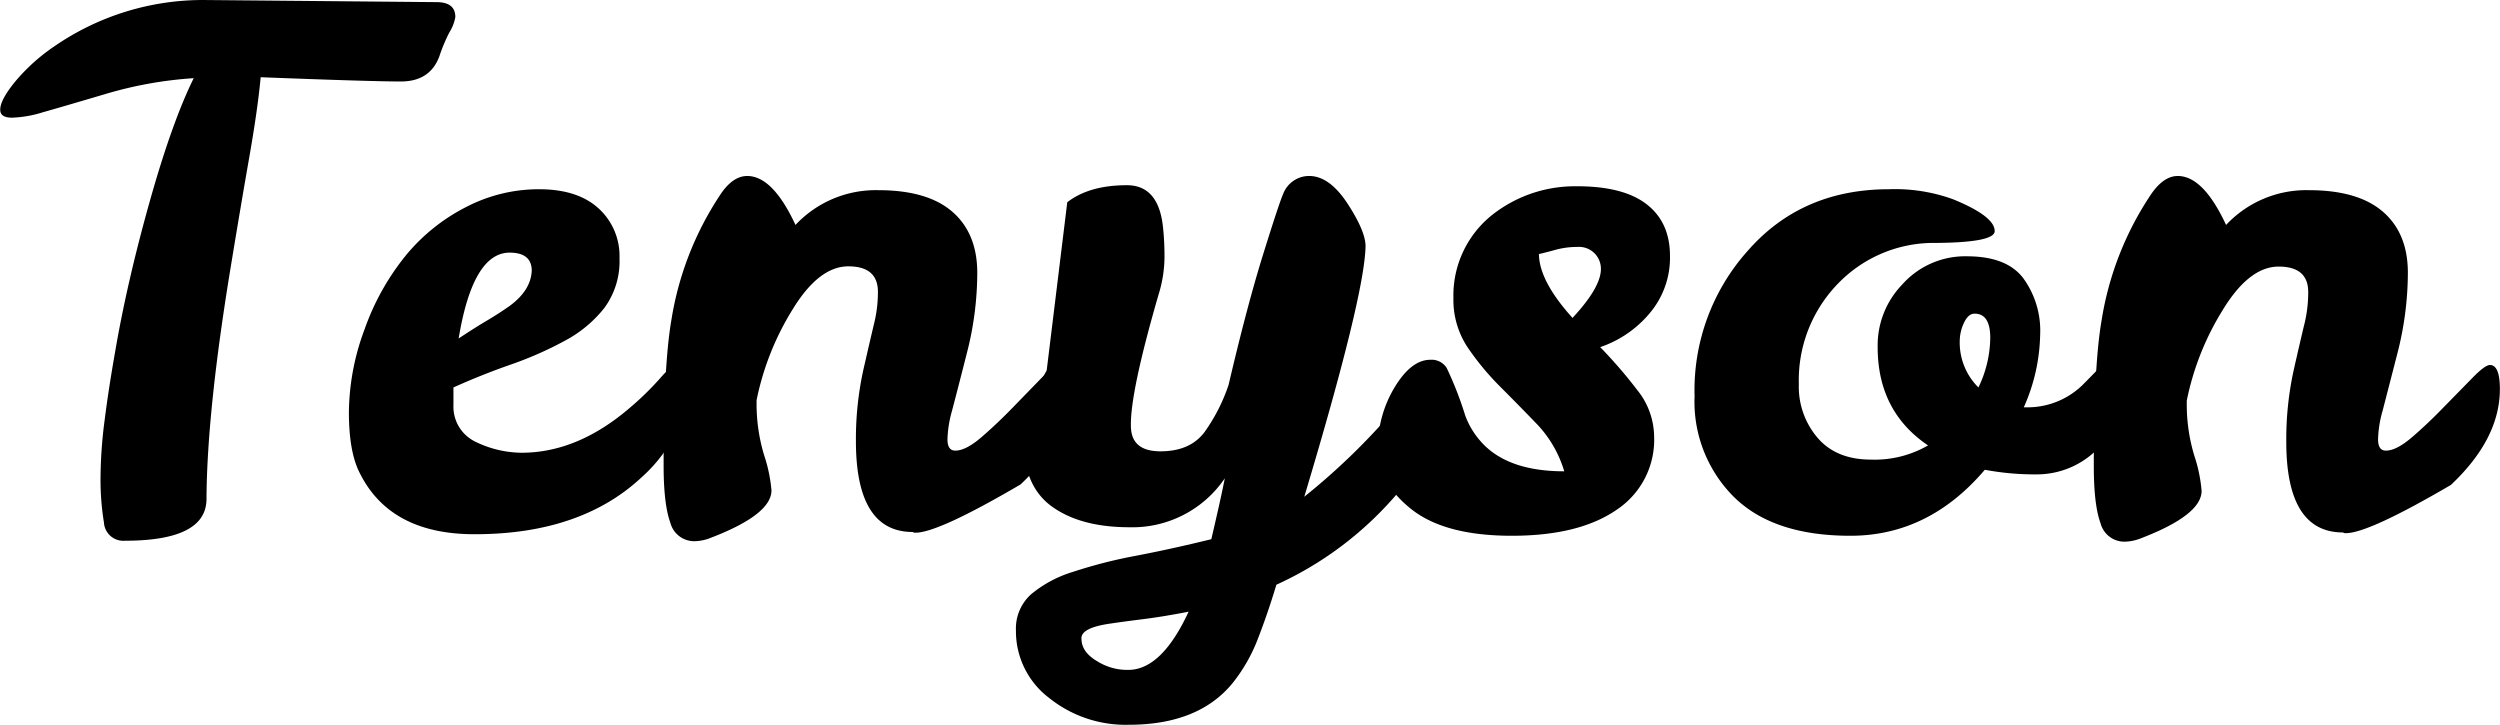 <svg xmlns="http://www.w3.org/2000/svg" viewBox="0 0 422.76 122.52">
    <defs>
        <style>.a{fill:#fff;}</style>
    </defs>
    <title>tenyson</title>
    <path class="path" d="M34.92,84.36q0,7.08-13.8,7.08a3.28,3.28,0,0,1-3.54-3.06A44.93,44.93,0,0,1,17,80.76,78.21,78.21,0,0,1,17.7,71q.66-5.22,1.74-11.34,2-11.76,5.82-25.38t7.5-21.06a67.21,67.21,0,0,0-15,2.7Q10.32,18.12,7.2,19a19.39,19.39,0,0,1-5.16.9q-2,0-2-1.32Q0,17,2.4,14A32.05,32.05,0,0,1,9.24,7.8,44.29,44.29,0,0,1,34.32,0L73.8.36Q77,.36,77,2.88a7.13,7.13,0,0,1-1,2.58,28.18,28.18,0,0,0-1.68,4q-1.56,4.32-6.54,4.32t-23.7-.72q-.48,5.28-1.92,13.5T39.12,44.52Q35,69.36,34.92,84.36Z" />
    <path class="path" d="M88.2,76.56q9.36,0,18.12-7.44A50.44,50.44,0,0,0,111.6,64q2-2.34,3.12-2.34,1.68,0,1.68,3.36a19.05,19.05,0,0,1-1.8,7.5,25.11,25.11,0,0,1-6,8.1q-10.32,9.72-28.32,9.72Q66,90.36,60.84,80,59,76.44,59,69.72a40.84,40.84,0,0,1,2.64-14,41.82,41.82,0,0,1,7-12.54A32,32,0,0,1,78.84,35,26.68,26.68,0,0,1,91.14,32q6.54,0,10.08,3.24a10.86,10.86,0,0,1,3.54,8.4,13.33,13.33,0,0,1-2.58,8.46,21.12,21.12,0,0,1-6.66,5.52,61.12,61.12,0,0,1-9.06,4q-5,1.74-9.78,3.9v3a6.56,6.56,0,0,0,3.6,6.12A18.08,18.08,0,0,0,88.2,76.56Zm-2-33.84q-6.24,0-8.64,14.52,2.52-1.68,4.74-3t3.9-2.52q3.6-2.64,3.72-6Q89.88,42.72,86.16,42.72Z" />
    <path class="path" d="M126.36,29.76q4.32,0,8.16,8.28a18.59,18.59,0,0,1,14-5.88q8.34,0,12.54,3.66t4.2,10.32a54.61,54.61,0,0,1-1.74,13.5q-1.74,6.84-2.52,9.78a19.72,19.72,0,0,0-.78,4.86q0,1.92,1.32,1.92,1.8,0,4.44-2.28t5.28-5l4.86-5q2.22-2.28,3.06-2.28,1.68,0,1.68,4.08,0,8.4-8.28,16.2-13.92,8.16-17.76,8.16a.69.69,0,0,1-.48-.12q-9.6,0-9.6-15.36A54.48,54.48,0,0,1,146,62.52q1.26-5.52,1.86-8a22.2,22.2,0,0,0,.6-5.16q0-4.32-5-4.32T134,52.38a46.53,46.53,0,0,0-6.06,15.3v.84a29.93,29.93,0,0,0,1.26,8.4,25.85,25.85,0,0,1,1.26,6q0,4.08-10.2,8a7.83,7.83,0,0,1-2.76.6,4.17,4.17,0,0,1-4.14-3.12q-1.14-3.12-1.14-9.72,0-17,1.32-24.6a53.31,53.31,0,0,1,8.16-21Q123.84,29.76,126.36,29.76Z" />
    <path class="path" d="M207.12,80.88A18.88,18.88,0,0,1,191,89.16q-8.16,0-13-3.42t-4.86-10.86a17.75,17.75,0,0,1,.9-5.76A46.19,46.19,0,0,1,177,62.64l3.48-28.44q3.72-2.88,10.08-2.88,5.4,0,6.12,7.2a46.92,46.92,0,0,1,.24,5.1,21.75,21.75,0,0,1-1,6.18q-4.8,16.56-4.68,22.2,0,4.32,5,4.32t7.44-3.24a30.22,30.22,0,0,0,4.08-8q3.12-13.32,5.82-22t3.42-10.32a4.7,4.7,0,0,1,4.56-3q3.36.12,6.36,4.74t3,7.14Q230.76,50,220.56,84A112.52,112.52,0,0,0,236,69q2.64-3.12,4.44-5.22t2.88-2.1q1.68,0,1.68,3.84,0,7.56-8.46,17.64a58.75,58.75,0,0,1-20.7,15.72q-1.44,4.8-3.12,9.12a27.84,27.84,0,0,1-4.32,7.56q-5.76,7-17.52,7a20.65,20.65,0,0,1-13.5-4.56,14.14,14.14,0,0,1-5.58-11.4,7.76,7.76,0,0,1,2.58-6.12,20.29,20.29,0,0,1,7.08-3.78A81.75,81.75,0,0,1,192,94q6-1.14,12.84-2.82Q206.52,84,207.12,80.88Zm-16.32,32.4q5.64,0,10.2-9.84-4.32.84-7.68,1.26t-5.76.78q-4.8.72-4.68,2.52,0,2.28,2.7,3.84A9.5,9.5,0,0,0,190.8,113.28Z" />
    <path class="path" d="M266.4,31.5q8-.06,12,3t4,8.76A14.5,14.5,0,0,1,278.94,53a18.71,18.71,0,0,1-8.34,5.7A80.66,80.66,0,0,1,276.9,66a12.73,12.73,0,0,1,2.82,7.8,14.2,14.2,0,0,1-6.36,12.42Q267,90.6,255.66,90.6t-17-4.5Q233,81.6,233,75.9a19.73,19.73,0,0,1,2.82-10.38q2.82-4.68,6.06-4.68a3,3,0,0,1,2.76,1.38,59.2,59.2,0,0,1,3.12,8,13.67,13.67,0,0,0,2.76,4.56q4.44,4.92,14,4.92A19.7,19.7,0,0,0,260,71.82q-3.18-3.3-6.3-6.42a45.59,45.59,0,0,1-5.52-6.66,14.5,14.5,0,0,1-2.4-8.34,17.41,17.41,0,0,1,6.48-14A22.58,22.58,0,0,1,266.4,31.5Zm-.48,22.26q4.8-5.16,4.8-8.28a3.7,3.7,0,0,0-4-3.72,13.7,13.7,0,0,0-3.66.48q-1.74.48-2.82.72Q260.28,47.52,265.92,53.76Z" />
    <path class="path" d="M335.64,79.44Q326.15,90.6,312.9,90.6T293,83.82A22.72,22.72,0,0,1,286.56,67a35.34,35.34,0,0,1,9-24.6Q304.66,32,319.44,32a28.82,28.82,0,0,1,10.79,1.68q7.08,2.88,7.08,5.4c0,1.28-3.29,1.94-9.89,2a22.5,22.5,0,0,0-16.57,6.84A23.44,23.44,0,0,0,304.19,65a13.28,13.28,0,0,0,3.19,9.06q3.17,3.66,9,3.66a18,18,0,0,0,9.66-2.4q-8.54-5.76-8.52-16.68a14.81,14.81,0,0,1,4.13-10.5,14.22,14.22,0,0,1,10.92-4.8c4.45,0,7.62,1.18,9.54,3.66A15.08,15.08,0,0,1,345,56.58a31.44,31.44,0,0,1-2.77,12.3H343a13.34,13.34,0,0,0,9.11-3.72c1-1,1.78-1.8,2.47-2.52a2.91,2.91,0,0,1,2.1-1.08c1.11,0,1.67,1.32,1.67,4q0,7.32-4.31,11a14.44,14.44,0,0,1-9.54,3.66A45.85,45.85,0,0,1,335.64,79.44Zm-1.08-13.92a19.76,19.76,0,0,0,2-8.4c0-2.72-.89-4.08-2.64-4.08-.73,0-1.32.52-1.81,1.56a7.29,7.29,0,0,0-.71,3A10.69,10.69,0,0,0,334.56,65.52Z" />
    <path class="path" d="M368.27,29.76c2.89,0,5.6,2.76,8.17,8.28a18.56,18.56,0,0,1,14-5.88c5.56,0,9.73,1.22,12.54,3.66s4.2,5.88,4.2,10.32a55.09,55.09,0,0,1-1.74,13.5q-1.76,6.84-2.52,9.78a19.26,19.26,0,0,0-.78,4.86c0,1.28.43,1.92,1.32,1.92,1.2,0,2.67-.76,4.44-2.28s3.52-3.18,5.28-5L418,64c1.47-1.52,2.5-2.28,3.06-2.28,1.11,0,1.68,1.36,1.68,4.08q0,8.4-8.28,16.2-13.94,8.16-17.76,8.16a.73.73,0,0,1-.49-.12q-9.6,0-9.59-15.36a54.48,54.48,0,0,1,1.26-12.12q1.25-5.52,1.86-8a22.75,22.75,0,0,0,.59-5.16q0-4.32-5-4.32t-9.48,7.38a46.31,46.31,0,0,0-6.06,15.3v.84a29.93,29.93,0,0,0,1.26,8.4,25.67,25.67,0,0,1,1.25,6q0,4.08-10.19,8a7.92,7.92,0,0,1-2.76.6,4.17,4.17,0,0,1-4.14-3.12c-.77-2.08-1.14-5.32-1.14-9.72q0-17,1.32-24.6a53.15,53.15,0,0,1,8.16-21Q365.76,29.76,368.27,29.76Z" />
</svg>